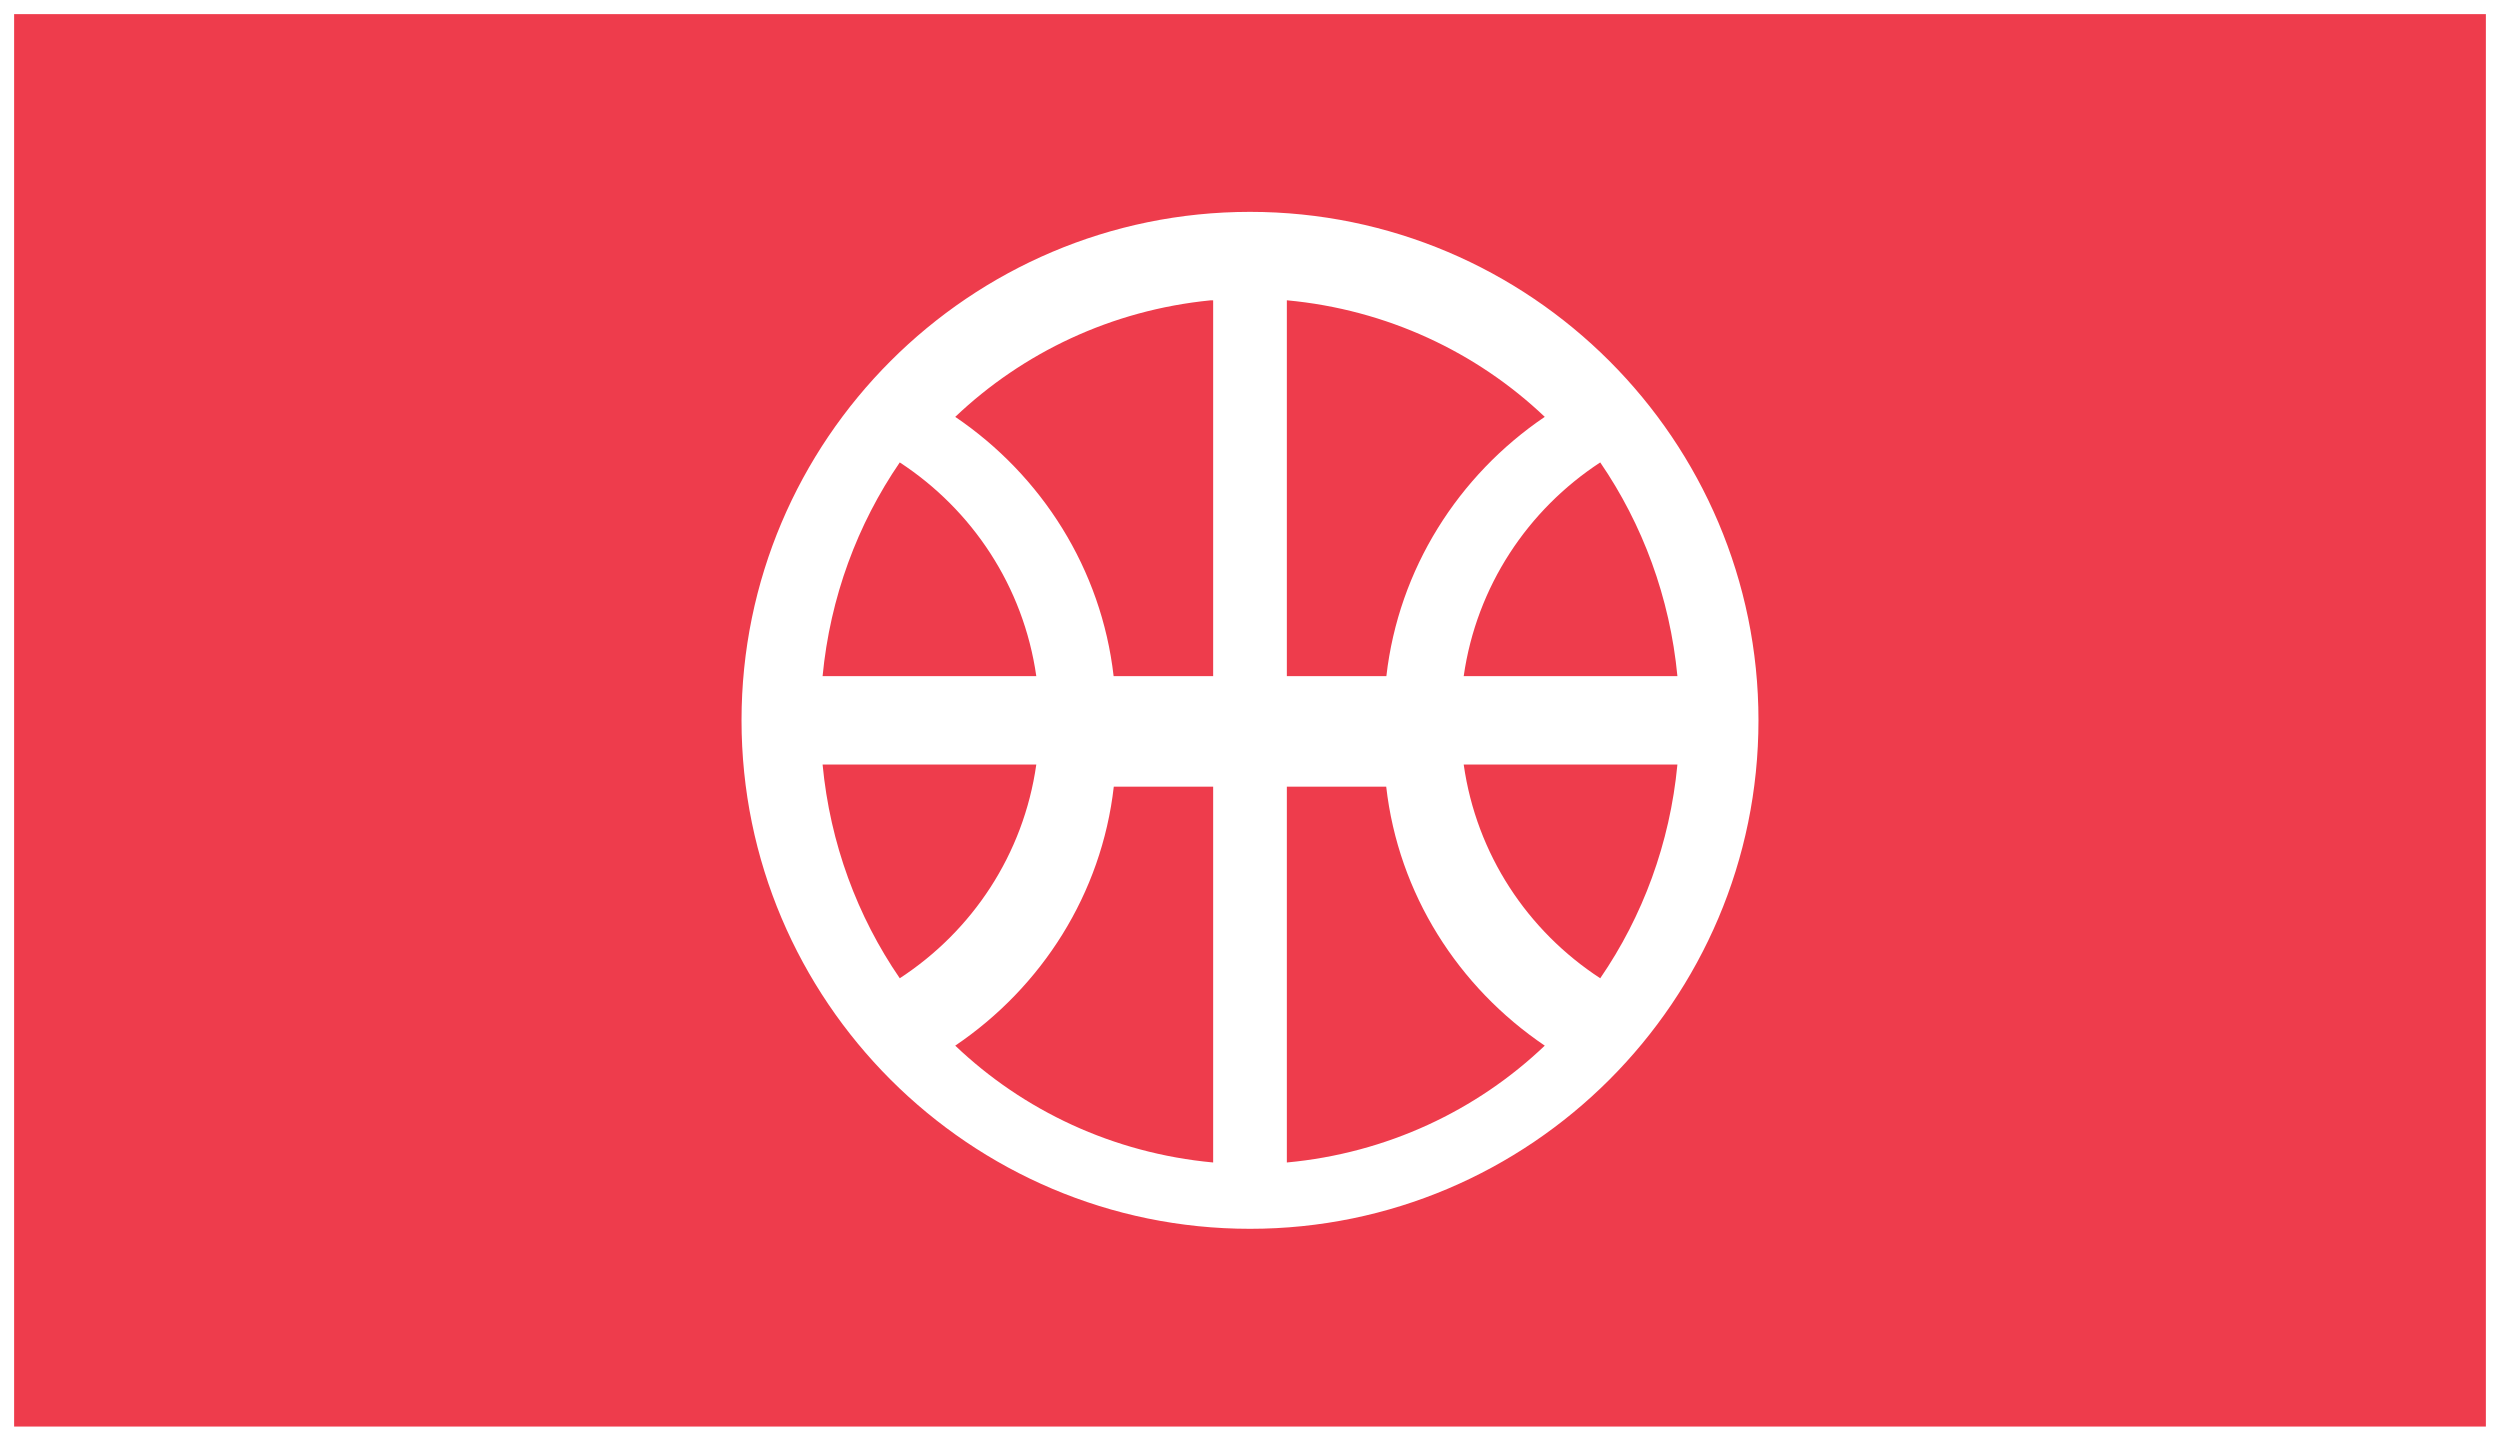 <svg width="708" height="408" viewBox="0 0 708 408" fill="none" xmlns="http://www.w3.org/2000/svg">
<g filter="url(#filter0_d)">
<rect x="4" width="700" height="400" fill="#EE3C4C"/>
</g>
<g filter="url(#filter1_d)">
<path d="M354 56C274.609 56 210 120.609 210 200C210 279.39 274.609 344 354 344C433.391 344 498 279.39 498 200C498 120.609 433.391 56 354 56ZM342.83 81.055C343.069 81.016 343.326 81.093 343.565 81.055V187.478H315.377C311.915 157.143 295.012 130.649 270.522 114.058C289.624 95.912 314.747 83.826 342.83 81.055ZM364.435 81.043C392.807 83.679 418.214 95.748 437.478 114.05C412.988 130.643 396.085 157.14 392.623 187.478H364.435V81.043ZM254.812 126.957C275.306 140.352 289.846 162.048 293.478 187.478H232.957C235.093 165.15 242.832 144.457 254.812 126.957ZM453.188 126.957C465.168 144.456 472.907 165.15 475.043 187.478H414.522C418.154 162.048 432.694 140.352 453.188 126.957ZM232.957 212.522H293.478C289.875 237.959 275.349 259.655 254.812 273.043C242.803 255.544 235.076 234.858 232.957 212.522ZM315.424 218.783H343.565V325.217C315.181 322.579 289.769 310.475 270.522 292.128C295.028 275.545 311.981 249.144 315.424 218.783ZM364.435 218.783H392.576C396.019 249.144 412.972 275.545 437.478 292.128C418.231 310.475 392.819 322.579 364.435 325.217V218.783ZM414.522 212.522H475.043C472.924 234.858 465.197 255.544 453.188 273.043C432.651 259.655 418.125 237.959 414.522 212.522Z" fill="white"/>
</g>
<defs>
<filter id="filter0_d" x="0" y="0" width="708" height="408" filterUnits="userSpaceOnUse" color-interpolation-filters="sRGB">
<feFlood flood-opacity="0" result="BackgroundImageFix"/>
<feColorMatrix in="SourceAlpha" type="matrix" values="0 0 0 0 0 0 0 0 0 0 0 0 0 0 0 0 0 0 127 0"/>
<feOffset dy="4"/>
<feGaussianBlur stdDeviation="2"/>
<feColorMatrix type="matrix" values="0 0 0 0 0 0 0 0 0 0 0 0 0 0 0 0 0 0 0.25 0"/>
<feBlend mode="normal" in2="BackgroundImageFix" result="effect1_dropShadow"/>
<feBlend mode="normal" in="SourceGraphic" in2="effect1_dropShadow" result="shape"/>
</filter>
<filter id="filter1_d" x="206" y="56" width="296" height="296" filterUnits="userSpaceOnUse" color-interpolation-filters="sRGB">
<feFlood flood-opacity="0" result="BackgroundImageFix"/>
<feColorMatrix in="SourceAlpha" type="matrix" values="0 0 0 0 0 0 0 0 0 0 0 0 0 0 0 0 0 0 127 0"/>
<feOffset dy="4"/>
<feGaussianBlur stdDeviation="2"/>
<feColorMatrix type="matrix" values="0 0 0 0 0 0 0 0 0 0 0 0 0 0 0 0 0 0 0.25 0"/>
<feBlend mode="normal" in2="BackgroundImageFix" result="effect1_dropShadow"/>
<feBlend mode="normal" in="SourceGraphic" in2="effect1_dropShadow" result="shape"/>
</filter>
</defs>
</svg>
